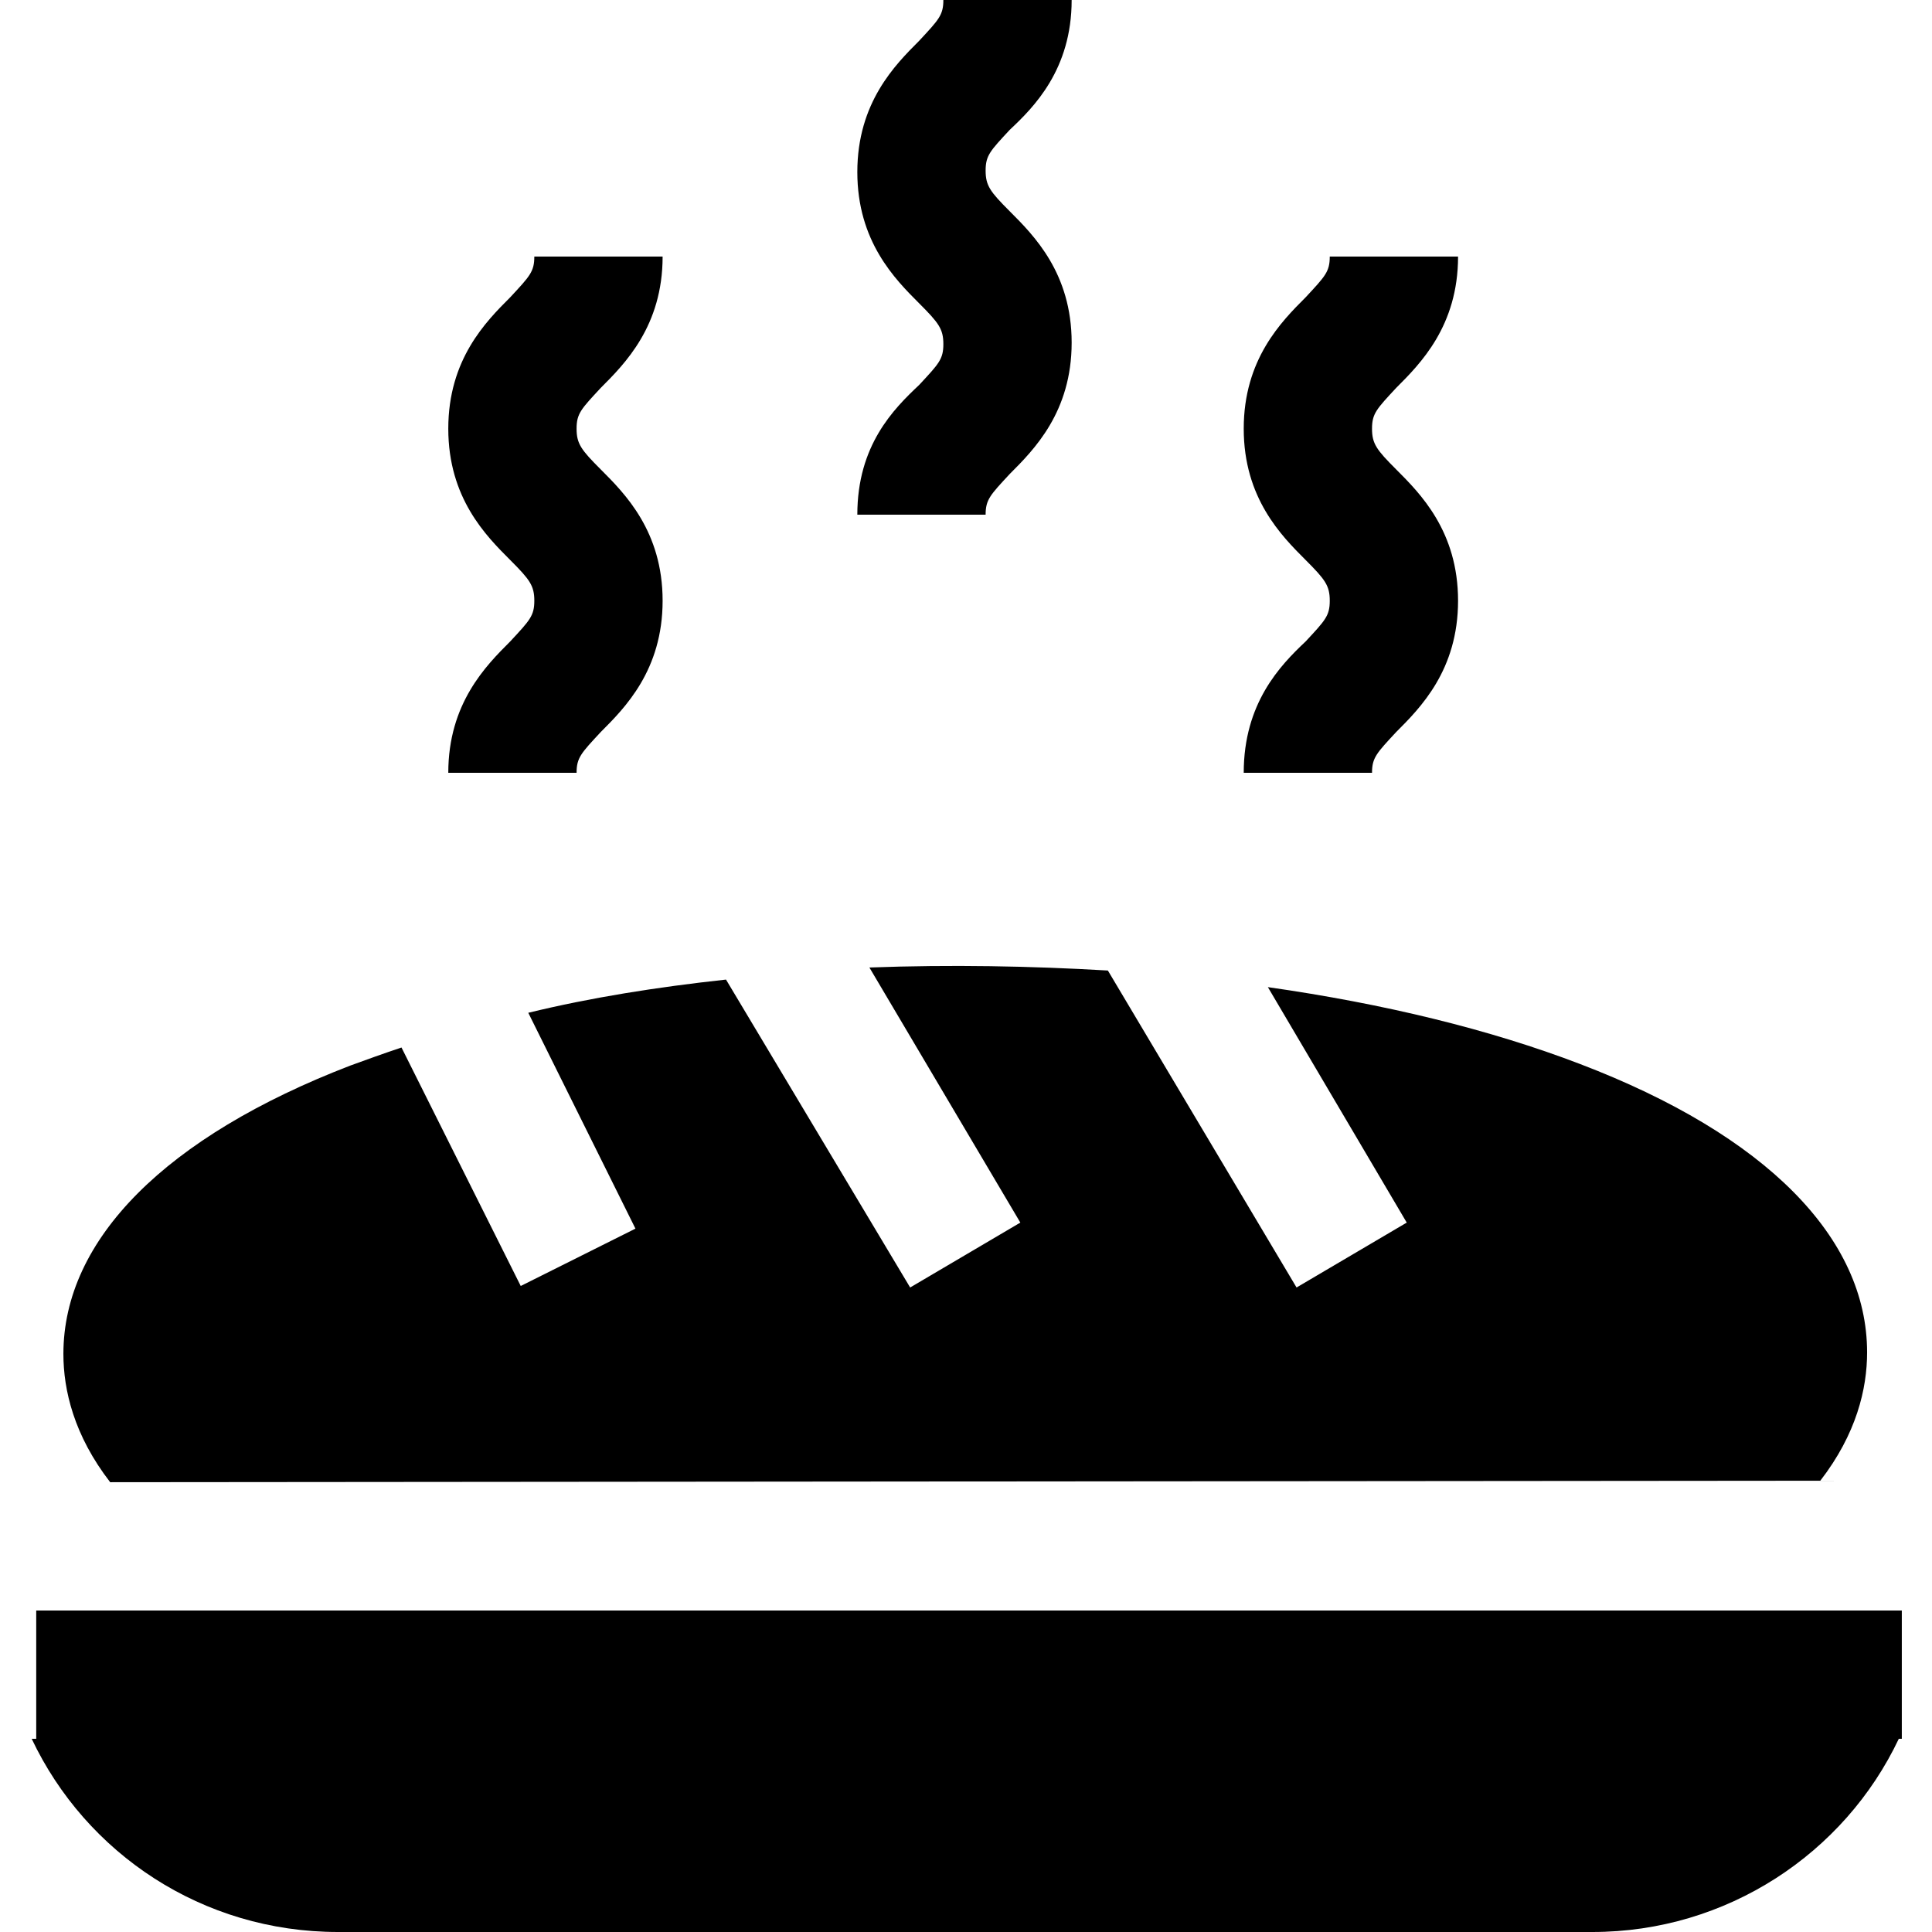 
<svg version="1.1" id="Layer_1" xmlns="http://www.w3.org/2000/svg" xmlns:xlink="http://www.w3.org/1999/xlink" x="0px" y="0px"
	 viewBox="0 0 128 128" style="enable-background:new 0 0 128 128;" xml:space="preserve">
<g>
	<path d="M120.6,98.1c2.4-3.1,3.1-6.1,3.1-8.5c0-7.6-6.7-14.4-19-19.1c-6-2.3-13-4-20.7-5.1L93.2,81l-7.3,4.3L73.4,64.3
		C68.3,64,63,63.9,57.6,64.1l10,16.9l-7.3,4.3L48.1,64.9c-4.6,0.5-9,1.2-13.1,2.2l7.1,14.3l-7.6,3.8l-7.9-15.8
		c-1.2,0.4-2.3,0.8-3.4,1.2c-12.2,4.7-19,11.5-19,19.1c0,2.4,0.7,5.4,3.1,8.5L120.6,98.1z"/>
	<path d="M29.7,51.2h8.5c0-1,0.3-1.3,1.6-2.7c1.6-1.6,4.1-4.1,4.1-8.7c0-4.6-2.5-7.1-4.1-8.7c-1.3-1.3-1.6-1.7-1.6-2.7
		c0-1,0.3-1.3,1.6-2.7c1.6-1.6,4.1-4.1,4.1-8.7h-8.5c0,1-0.3,1.3-1.6,2.7c-1.6,1.6-4.1,4.1-4.1,8.7s2.5,7.1,4.1,8.7
		c1.3,1.3,1.6,1.7,1.6,2.7c0,1-0.3,1.3-1.6,2.7C32.2,44.1,29.7,46.6,29.7,51.2z"/>
	<path d="M82.4,51.2h8.5c0-1,0.3-1.3,1.6-2.7c1.6-1.6,4.1-4.1,4.1-8.7c0-4.6-2.5-7.1-4.1-8.7c-1.3-1.3-1.6-1.7-1.6-2.7
		c0-1,0.3-1.3,1.6-2.7c1.6-1.6,4.1-4.1,4.1-8.7h-8.5c0,1-0.3,1.3-1.6,2.7c-1.6,1.6-4.1,4.1-4.1,8.7s2.5,7.1,4.1,8.7
		c1.3,1.3,1.6,1.7,1.6,2.7c0,1-0.3,1.3-1.6,2.7C84.8,44.1,82.4,46.6,82.4,51.2z"/>
	<path d="M56.8,34.1h8.5c0-1,0.3-1.3,1.6-2.7c1.6-1.6,4.1-4.1,4.1-8.7c0-4.6-2.5-7.1-4.1-8.7c-1.3-1.3-1.6-1.7-1.6-2.7
		c0-1,0.3-1.3,1.6-2.7C68.5,7.1,71,4.6,71,0h-8.5c0,1-0.3,1.3-1.6,2.7c-1.6,1.6-4.1,4.1-4.1,8.7s2.5,7.1,4.1,8.7
		c1.3,1.3,1.6,1.7,1.6,2.7c0,1-0.3,1.3-1.6,2.7C59.2,27.1,56.8,29.5,56.8,34.1L56.8,34.1z"/>
	<path d="M2.4,106.7v8.5H2.1c3.6,7.6,11.3,12.8,20.3,12.8h83.1c8.9,0,16.7-5.2,20.3-12.8h0.2v-8.5C122.2,106.7,8.7,106.7,2.4,106.7z
		"/>
</g>
</svg>
